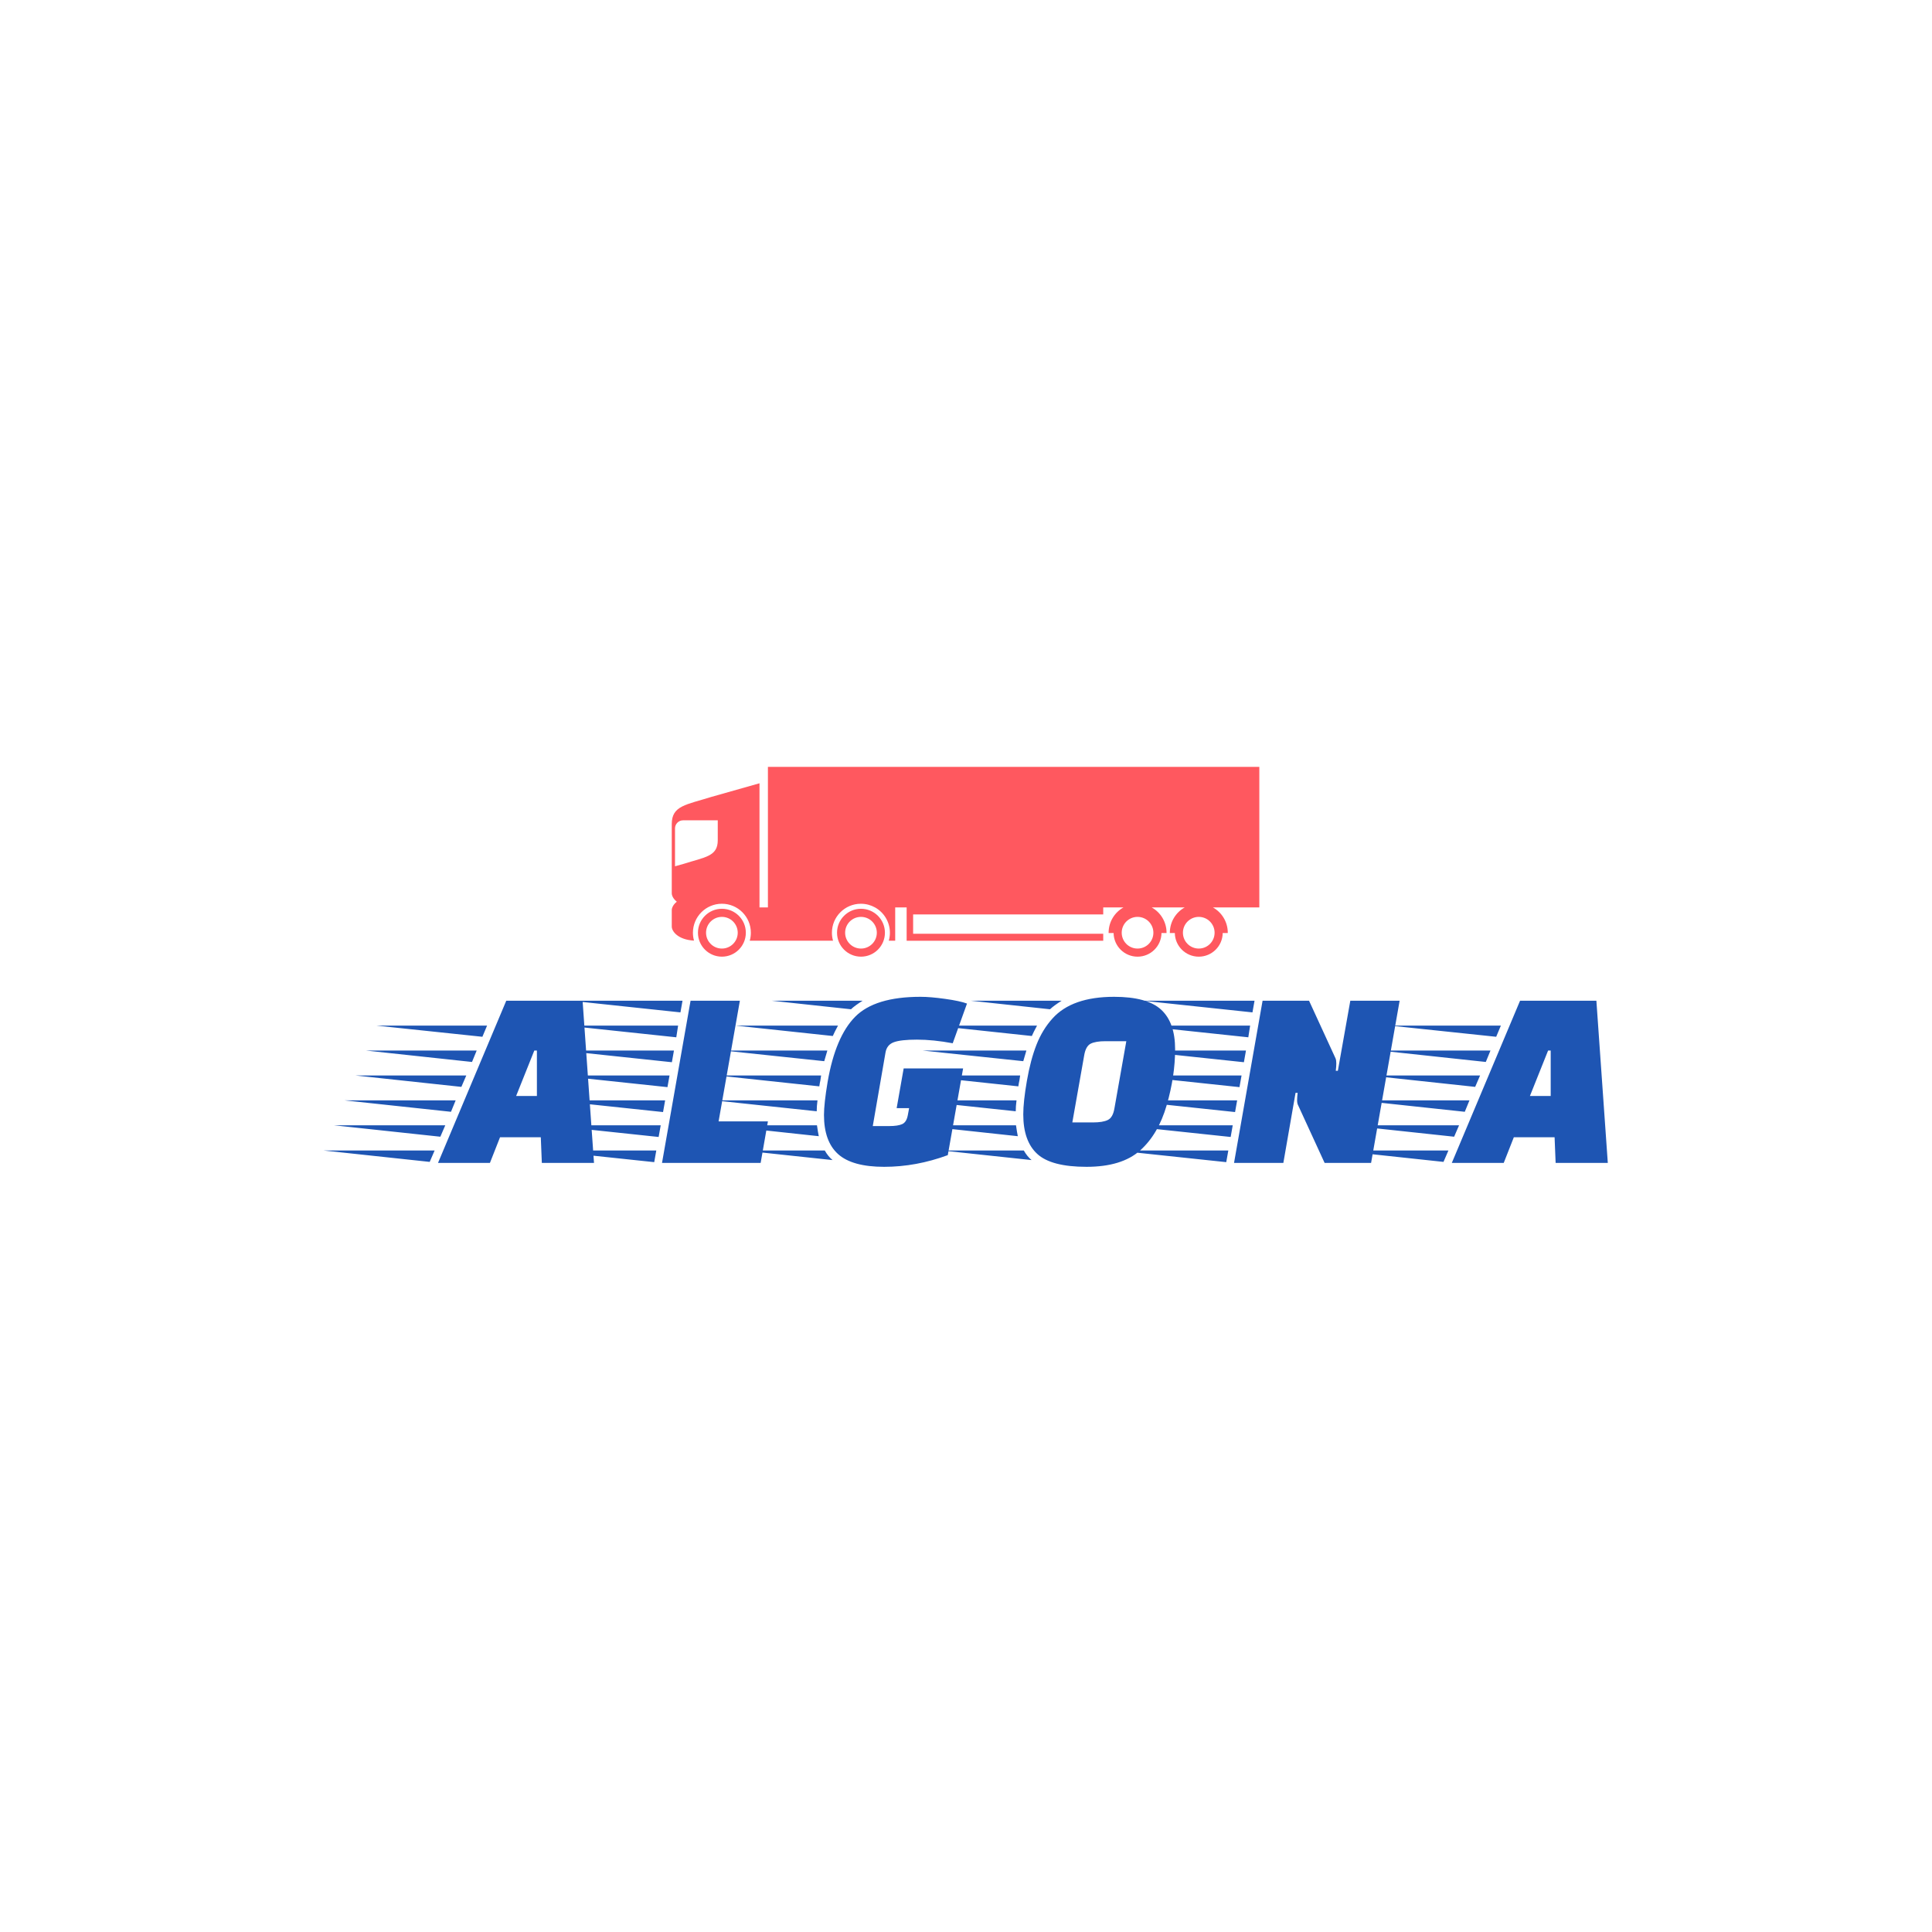 <svg xmlns="http://www.w3.org/2000/svg" version="1.1" xmlns:xlink="http://www.w3.org/1999/xlink" xmlns:svgjs="http://svgjs.dev/svgjs" width="1500" height="1500" viewBox="0 0 1500 1500"><rect width="1500" height="1500" fill="#ffffff"></rect><g transform="matrix(0.667,0,0,0.667,249.394,595.382)"><svg viewBox="0 0 396 123" data-background-color="#ffffff" preserveAspectRatio="xMidYMid meet" height="465" width="1500" xmlns="http://www.w3.org/2000/svg" xmlns:xlink="http://www.w3.org/1999/xlink"><g id="tight-bounds" transform="matrix(1,0,0,1,0.24,-0.152)"><svg viewBox="0 0 395.52 123.303" height="123.303" width="395.52"><g><svg viewBox="0 0 395.52 123.303" height="123.303" width="395.52"><g transform="matrix(1,0,0,1,0,70.956)"><svg viewBox="0 0 395.52 52.347" height="52.347" width="395.52"><g id="textblocktransform"><svg viewBox="0 0 395.52 52.347" height="52.347" width="395.52" id="textblock"><g><svg viewBox="0 0 395.52 52.347" height="52.347" width="395.52"><g transform="matrix(1,0,0,1,0,0)"><svg width="395.52" viewBox="-12.5 -32 247.44 32.75" height="52.347" data-palette-color="#1e55b3"><path d="M21.55-4.95L19.6 0 9.6 0 22.75-31.25 37.45-31.25 39.65 0 29.6 0 29.4-4.95 21.55-4.95ZM24.65-12.9L28.65-12.9 28.65-21.65 28.15-21.65 24.65-12.9ZM8.95-2.4L8-0.2-12.5-2.4 8.95-2.4ZM11-7.25L10.05-5.05-10.45-7.25 11-7.25ZM13-12.05L12.1-9.85-8.4-12.05 13-12.05ZM15.05-16.85L14.1-14.65-6.35-16.85 15.05-16.85ZM17.05-21.65L16.15-19.45-4.3-21.65 17.05-21.65ZM21.1-31.25L20.2-29.1-0.2-31.25 21.1-31.25ZM19.05-26.45L18.15-24.3-2.25-26.45 19.05-26.45ZM-0.2-31.25L20.2-29.1 21.1-31.25-0.2-31.25ZM73.15-8L71.75 0 52.75 0 58.25-31.25 67.75-31.25 63.65-8 73.15-8ZM51.65-2.4L51.25-0.15 30.05-2.4 51.65-2.4ZM53.35-12.05L52.95-9.8 31.75-12.05 53.35-12.05ZM54.2-16.85L53.8-14.6 32.6-16.85 54.2-16.85ZM55.05-21.65L54.65-19.4 33.45-21.65 55.05-21.65ZM55.85-26.45L55.5-24.2 34.3-26.45 55.85-26.45ZM52.5-7.25L52.1-5 30.9-7.25 52.5-7.25ZM56.7-31.25L56.3-29 35.15-31.25 56.7-31.25ZM110.75-18.2L107.8-1.5Q101.7 0.75 95.55 0.75 89.4 0.75 86.67-1.7 83.95-4.15 83.95-9.25L83.95-9.25Q83.95-11.4 84.65-15.6L84.65-15.6Q86.15-24.3 89.95-28.15 93.75-32 102.55-32L102.55-32Q104.45-32 107.3-31.6 110.15-31.2 111.5-30.7L111.5-30.7 108.75-23.05Q105-23.75 101.87-23.75 98.75-23.75 97.4-23.25 96.05-22.75 95.8-21.25L95.8-21.25 93.35-7.1 96.5-7.1Q98.2-7.1 99.02-7.48 99.85-7.85 100.1-9.2L100.1-9.2 100.35-10.55 97.95-10.55 99.3-18.2 110.75-18.2ZM83.4-16.85L83.25-15.85Q83.15-15.45 83.05-14.75L83.05-14.75 63.4-16.85 83.4-16.85ZM62.85-12.05L82.7-12.05Q82.55-10.9 82.55-9.95L82.55-9.95 62.85-12.05ZM64.6-21.65L84.6-21.65 84-19.6 64.6-21.65ZM63.5-7.25L82.6-7.25Q82.8-5.85 82.95-5.15L82.95-5.15 63.5-7.25ZM66.95-26.45L86.65-26.45Q85.95-25.15 85.65-24.45L85.65-24.45 66.95-26.45ZM68.3-2.4L84.1-2.4Q84.75-1.25 85.6-0.55L85.6-0.55 68.3-2.4ZM73.85-31.25L91.4-31.25Q89.95-30.35 89.15-29.6L89.15-29.6 73.85-31.25ZM131.79-7.8L135.74-7.8Q137.69-7.8 138.64-8.28 139.59-8.75 139.89-10.45L139.89-10.45 142.19-23.45 138.19-23.45Q136.29-23.45 135.34-22.98 134.39-22.5 134.09-20.8L134.09-20.8 131.79-7.8ZM139.84-32L139.84-32Q146.19-32 148.89-29.53 151.59-27.05 151.59-21.9 151.59-16.75 149.97-11.13 148.34-5.5 144.82-2.38 141.29 0.75 134.52 0.75 127.74 0.75 125.04-1.73 122.34-4.2 122.34-9.35L122.34-9.35Q122.34-11.8 123.04-15.83 123.74-19.85 124.89-22.78 126.04-25.7 127.99-27.85L127.99-27.85Q131.74-32 139.84-32ZM121.74-16.85L121.59-15.85Q121.49-15.45 121.39-14.75L121.39-14.75 101.74-16.85 121.74-16.85ZM101.19-12.05L121.04-12.05Q120.89-10.9 120.89-9.95L120.89-9.95 101.19-12.05ZM102.94-21.65L122.94-21.65 122.34-19.6 102.94-21.65ZM101.84-7.25L120.94-7.25Q121.14-5.85 121.29-5.15L121.29-5.15 101.84-7.25ZM105.29-26.45L124.99-26.45Q124.29-25.15 123.99-24.45L123.99-24.45 105.29-26.45ZM106.64-2.4L122.44-2.4Q123.09-1.25 123.94-0.55L123.94-0.55 106.64-2.4ZM112.19-31.25L129.74-31.25Q128.29-30.35 127.49-29.6L127.49-29.6 112.19-31.25ZM180.39 0L175.29-11.1Q175.09-11.45 175.09-12.08 175.09-12.7 175.19-13.5L175.19-13.5 174.79-13.5 172.44 0 162.94 0 168.44-31.25 177.39-31.25 182.49-20.15Q182.64-19.8 182.64-19.18 182.64-18.55 182.54-17.75L182.54-17.75 182.94-17.75 185.34-31.25 194.84-31.25 189.34 0 180.39 0ZM161.84-2.4L161.44-0.15 140.24-2.4 161.84-2.4ZM163.54-12.05L163.14-9.8 141.94-12.05 163.54-12.05ZM164.39-16.85L163.99-14.6 142.79-16.85 164.39-16.85ZM165.24-21.65L164.84-19.4 143.64-21.65 165.24-21.65ZM166.04-26.45L165.69-24.2 144.49-26.45 166.04-26.45ZM162.69-7.25L162.29-5 141.09-7.25 162.69-7.25ZM166.89-31.25L166.49-29 145.34-31.25 166.89-31.25ZM216.84-4.95L214.89 0 204.89 0 218.04-31.25 232.74-31.25 234.94 0 224.89 0 224.69-4.95 216.84-4.95ZM219.94-12.9L223.94-12.9 223.94-21.65 223.44-21.65 219.94-12.9ZM204.24-2.4L203.29-0.2 182.79-2.4 204.24-2.4ZM206.29-7.25L205.34-5.05 184.84-7.25 206.29-7.25ZM208.29-12.05L207.39-9.85 186.89-12.05 208.29-12.05ZM210.34-16.85L209.39-14.65 188.94-16.85 210.34-16.85ZM212.34-21.65L211.44-19.45 190.99-21.65 212.34-21.65ZM216.39-31.25L215.49-29.1 195.09-31.25 216.39-31.25ZM214.34-26.45L213.44-24.3 193.04-26.45 214.34-26.45ZM195.09-31.25L215.49-29.1 216.39-31.25 195.09-31.25Z" opacity="1" transform="matrix(1,0,0,1,0,0)" fill="#1e55b3" class="wordmark-text-0" data-fill-palette-color="primary" id="text-0"></path></svg></g></svg></g></svg></g></svg></g><g transform="matrix(1,0,0,1,107.303,0)"><svg viewBox="0 0 180.915 58.598" height="58.598" width="180.915"><g><svg xmlns="http://www.w3.org/2000/svg" xmlns:xlink="http://www.w3.org/1999/xlink" version="1.1" x="0" y="0" viewBox="0.198 32.884 99.54 32.241" enable-background="new 0 0 100 100" xml:space="preserve" height="58.598" width="180.915" class="icon-icon-0" data-fill-palette-color="accent" id="icon-0"><g fill="#ff585f" data-fill-palette-color="accent"><path d="M76.424 61.068c0 1.481 1.199 2.683 2.683 2.683s2.683-1.201 2.683-2.683c0-1.483-1.199-2.684-2.683-2.684S76.424 59.585 76.424 61.068L76.424 61.068zM86.794 61.068c0 1.481 1.203 2.683 2.683 2.683 1.483 0 2.683-1.201 2.683-2.683 0-1.483-1.199-2.684-2.683-2.684C87.997 58.385 86.794 59.585 86.794 61.068L86.794 61.068zM7.991 45.406v-3.381H2.119c-0.757 0-1.37 0.613-1.37 1.371v6.418l1.364-0.386C5.876 48.245 7.991 48.141 7.991 45.406L7.991 45.406zM27.331 61.068c0 0.469 0.065 0.921 0.188 1.35H15.062h-0.546-0.269H13.41c0.123-0.429 0.188-0.881 0.188-1.35 0-2.711-2.197-4.909-4.907-4.909-2.711 0-4.907 2.198-4.907 4.909 0 0.463 0.063 0.912 0.185 1.337-2.705-0.146-3.771-1.564-3.771-2.388v-0.477-2.293c0-0.407 0.261-0.963 0.854-1.434-0.593-0.475-0.854-1.029-0.854-1.437V42.665c0-3.139 2.426-3.258 6.745-4.616 0 0 7.663-2.16 8.119-2.299v19.096 1.933l1.426 0.001V32.884h83.25v23.896h-7.866c1.503 0.837 2.521 2.445 2.521 4.289v0.053h-0.86c-0.025 2.214-1.83 4.003-4.056 4.003-2.221 0-4.024-1.789-4.054-4.003h-0.844l-0.002-0.053c0-1.844 1.018-3.452 2.521-4.289h-5.599c1.506 0.837 2.52 2.445 2.52 4.289v0.053h-0.856c-0.027 2.214-1.832 4.003-4.056 4.003-2.221 0-4.028-1.789-4.058-4.003h-0.845v-0.053c0-1.844 1.019-3.452 2.521-4.289h-3.433v1.186H41.088v3.275h32.205v1.187H39.99v-5.647l-1.939-0.001v5.64h-1.085c0.123-0.429 0.188-0.881 0.188-1.35 0-1.845-1.019-3.453-2.523-4.29-0.715-0.395-1.527-0.619-2.393-0.619C29.529 56.159 27.331 58.357 27.331 61.068L27.331 61.068zM6.007 61.068c0 1.481 1.202 2.683 2.685 2.683 1.481 0 2.683-1.201 2.683-2.683 0-1.483-1.201-2.684-2.683-2.684C7.209 58.385 6.007 59.585 6.007 61.068L6.007 61.068zM4.635 61.068c0-2.238 1.816-4.057 4.057-4.057 2.239 0 4.056 1.818 4.056 4.057 0 2.24-1.816 4.056-4.056 4.056C6.451 65.124 4.635 63.309 4.635 61.068L4.635 61.068zM29.569 61.068c0 1.481 1.202 2.683 2.685 2.683s2.684-1.201 2.684-2.683c0-1.483-1.201-2.684-2.684-2.684S29.569 59.585 29.569 61.068L29.569 61.068zM28.197 61.068c0-2.238 1.816-4.057 4.057-4.057 2.239 0 4.057 1.818 4.057 4.057 0 2.24-1.817 4.056-4.057 4.056C30.014 65.124 28.197 63.309 28.197 61.068L28.197 61.068z" fill="#ff585f" data-fill-palette-color="accent"></path></g></svg></g></svg></g><g></g></svg></g><defs></defs></svg><rect width="395.52" height="123.303" fill="none" stroke="none" visibility="hidden"></rect></g></svg></g></svg>